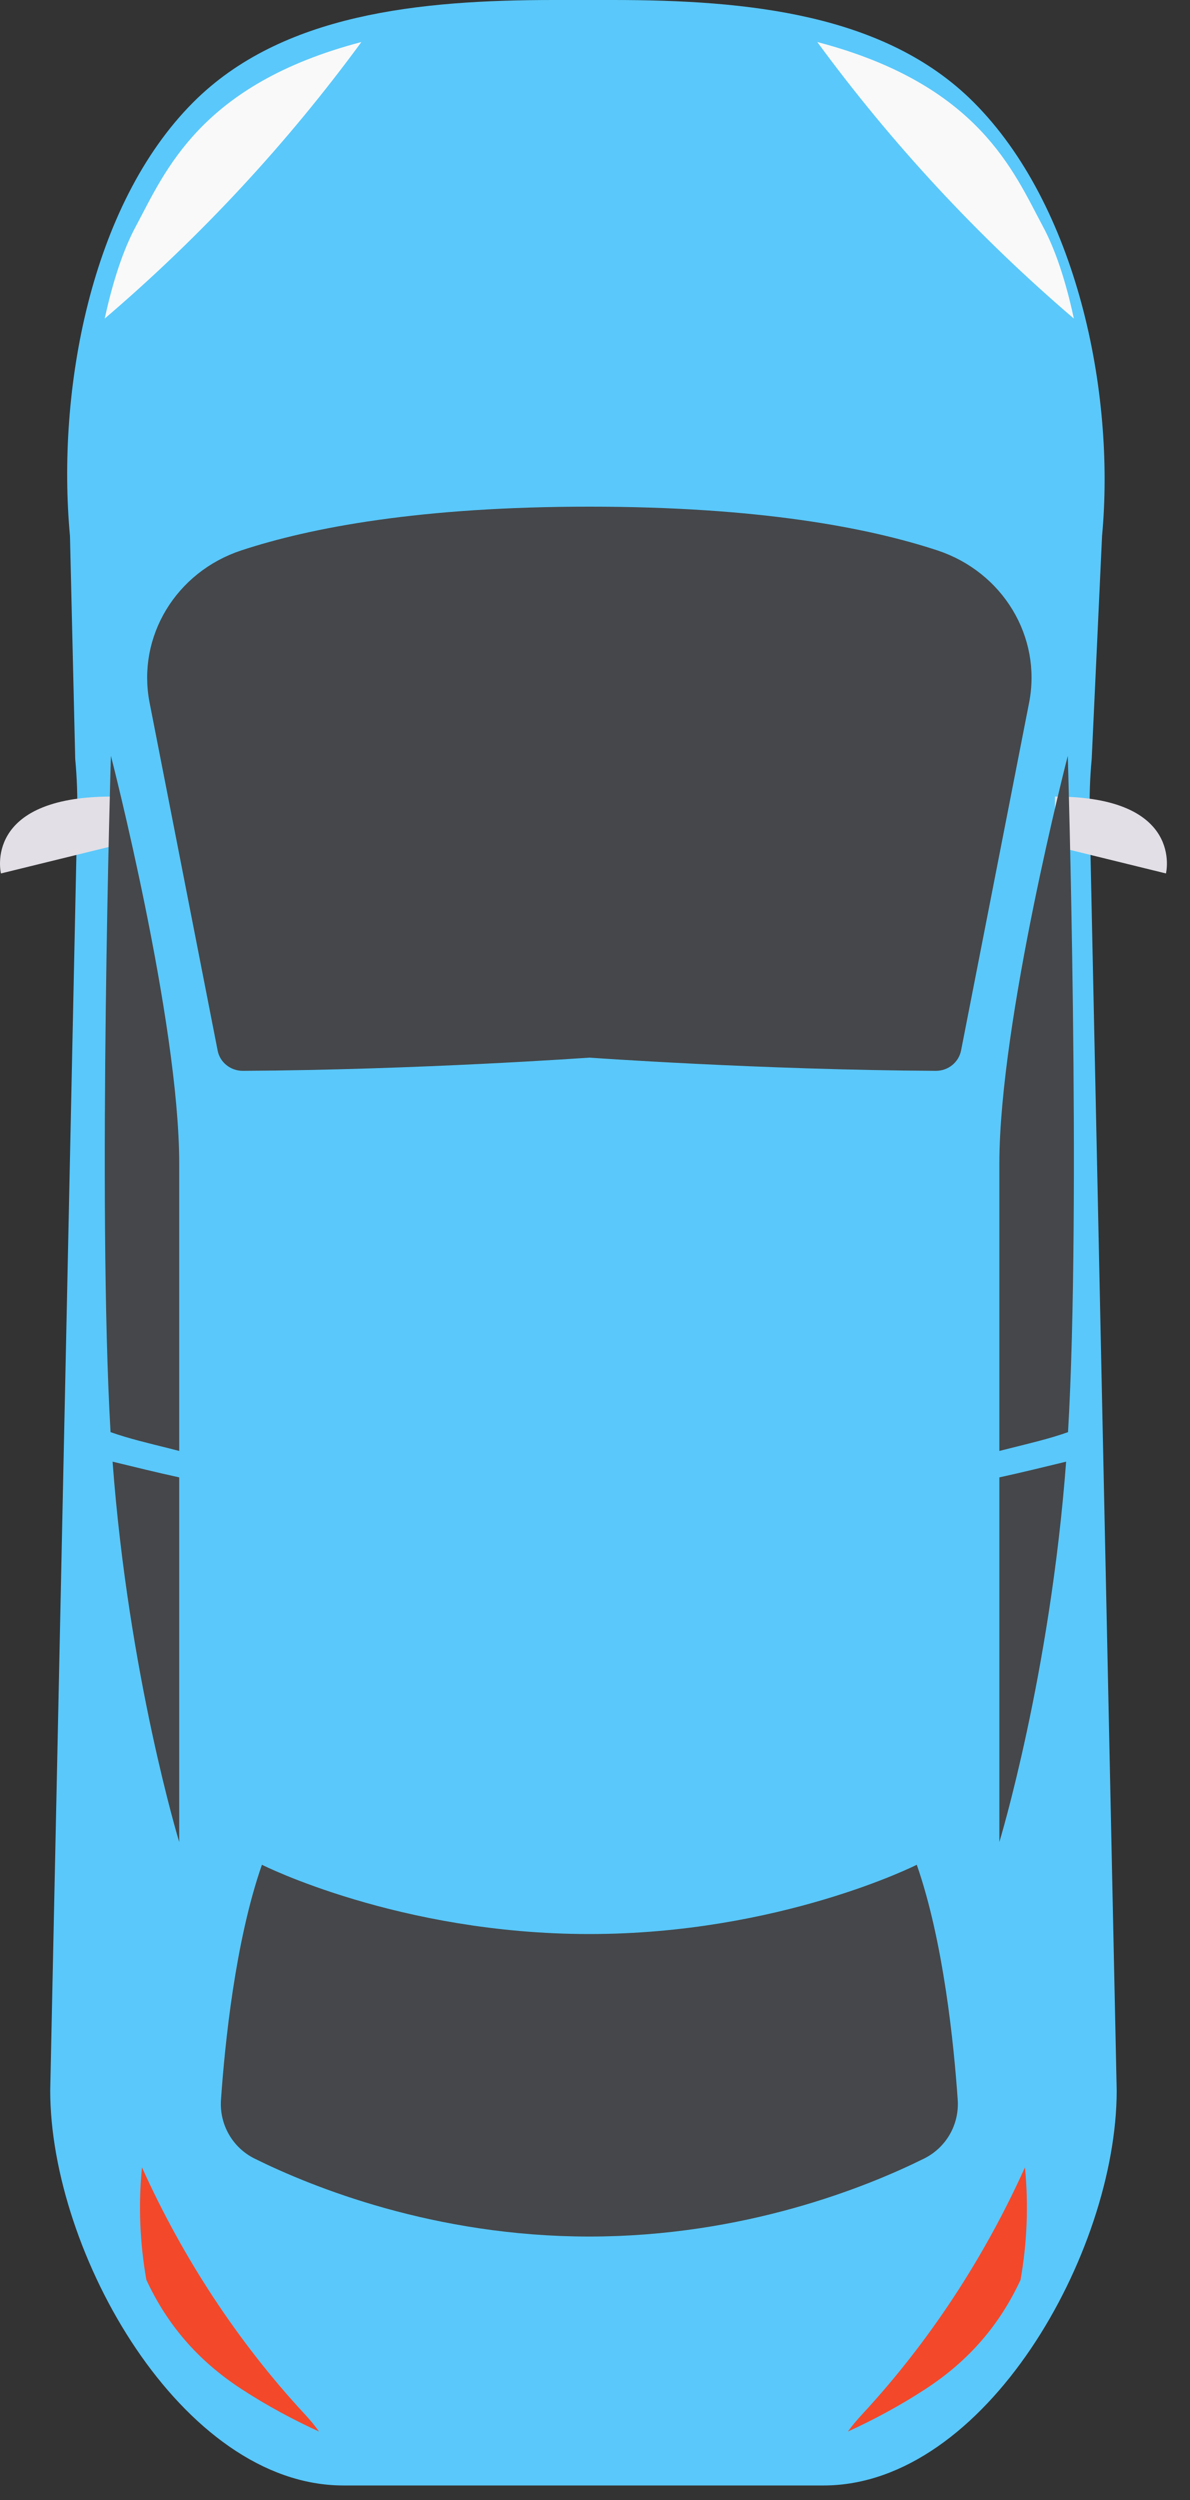 <?xml version="1.0" encoding="UTF-8"?>
<svg width="10px" height="21px" viewBox="0 0 10 21" version="1.1" xmlns="http://www.w3.org/2000/svg" xmlns:xlink="http://www.w3.org/1999/xlink">
    <rect x="0" y="0" width="10" height="21" fill="#333333" stroke="none"/>
    <!-- Generator: Sketch 61 (89581) - https://sketch.com -->
    <title>good_active</title>
    <desc>Created with Sketch.</desc>
    <g id="кинодром" stroke="none" stroke-width="1" fill="none" fill-rule="evenodd">
        <g id="good_active">
            <path d="M0.649,6.851 C0.652,6.692 0.647,6.533 0.632,6.375 L0.588,4.502 C0.475,3.285 0.76,1.723 1.625,0.858 C2.368,0.115 3.524,-3.55271368e-15 4.658,-3.55271368e-15 L5.148,-3.55271368e-15 C6.282,-3.55271368e-15 7.438,0.115 8.181,0.858 C9.046,1.723 9.374,3.285 9.261,4.502 L9.174,6.375 C9.159,6.533 9.154,6.692 9.157,6.851 L9.384,17.561 C9.384,18.921 8.281,20.878 6.921,20.878 L2.886,20.878 C1.525,20.878 0.422,18.921 0.422,17.561 L0.649,6.851 Z" id="Fill-36" fill="#5AC8FA"></path>
            <path d="M1.142,6.973 C1.145,6.819 1.14,6.665 1.127,6.512 L1.088,4.703 C0.988,3.527 1.24,2.017 2.005,1.182 C2.662,0.464 3.684,0.353 4.686,0.353 L5.12,0.353 C6.123,0.353 7.144,0.464 7.802,1.182 C8.566,2.017 8.856,3.527 8.756,4.703 L8.679,6.512 C8.666,6.665 8.661,6.819 8.665,6.973 L8.865,17.32 C8.865,18.635 7.89,20.525 6.687,20.525 L3.119,20.525 C1.916,20.525 0.941,18.635 0.941,17.32 L1.142,6.973 Z" id="Fill-38" fill="#5AC8FA"></path>
            <path d="M0.941,6.691 L0.941,7.108 L0.008,7.337 C0.008,7.337 -0.15,6.691 0.941,6.691" id="Fill-40" fill="#E2DFE6"></path>
            <path d="M8.865,6.691 L8.865,7.108 L9.798,7.337 C9.798,7.337 9.956,6.691 8.865,6.691" id="Fill-42" fill="#E2DFE6"></path>
            <path d="M3.037,0.353 C1.678,0.709 1.387,1.444 1.141,1.902 C1.039,2.091 0.95,2.354 0.88,2.676 C1.688,1.986 2.413,1.204 3.037,0.353" id="Fill-44" fill="#F9F9F9"></path>
            <path d="M1.412,12.164 C1.443,12.172 1.474,12.18 1.506,12.188 L1.506,9.776 C1.506,8.572 0.932,6.349 0.932,6.349 C0.932,6.349 0.818,10.12 0.929,12.03 C1.085,12.085 1.252,12.124 1.412,12.164" id="Fill-46" fill="#45474A"></path>
            <path d="M0.946,12.278 C1.08,14.074 1.506,15.473 1.506,15.473 L1.506,12.41 C1.318,12.369 1.132,12.323 0.946,12.278" id="Fill-48" fill="#45474A"></path>
            <path d="M2.558,20.276 C2.002,19.676 1.539,18.973 1.193,18.206 C1.162,18.521 1.175,18.84 1.23,19.151 C1.403,19.523 1.658,19.826 2.029,20.068 C2.244,20.208 2.464,20.326 2.681,20.425 C2.643,20.372 2.6,20.321 2.558,20.276" id="Fill-50" fill="#F3482A"></path>
            <path d="M6.868,0.353 C8.227,0.709 8.518,1.444 8.764,1.902 C8.866,2.091 8.955,2.354 9.024,2.676 C8.217,1.986 7.492,1.204 6.868,0.353" id="Fill-52" fill="#F9F9F9"></path>
            <path d="M7.876,4.623 C7.292,4.431 6.371,4.256 4.952,4.256 C3.533,4.256 2.613,4.431 2.029,4.623 C1.479,4.804 1.149,5.348 1.257,5.902 L1.829,8.825 C1.848,8.924 1.938,8.996 2.042,8.995 C3.515,8.987 4.952,8.884 4.952,8.884 C4.952,8.884 6.39,8.987 7.863,8.995 C7.967,8.996 8.056,8.924 8.076,8.825 L8.648,5.902 C8.756,5.348 8.426,4.804 7.876,4.623" id="Fill-54" fill="#45474A"></path>
            <path d="M7.249,20.276 C7.804,19.676 8.267,18.973 8.613,18.206 C8.644,18.521 8.631,18.84 8.576,19.151 C8.403,19.523 8.148,19.826 7.777,20.068 C7.562,20.208 7.342,20.326 7.125,20.425 C7.163,20.372 7.207,20.321 7.249,20.276" id="Fill-56" fill="#F3482A"></path>
            <path d="M8.493,12.164 C8.462,12.172 8.43,12.18 8.398,12.188 L8.398,9.776 C8.398,8.572 8.973,6.349 8.973,6.349 C8.973,6.349 9.087,10.12 8.975,12.03 C8.82,12.085 8.652,12.124 8.493,12.164" id="Fill-58" fill="#45474A"></path>
            <path d="M8.959,12.278 C8.824,14.074 8.398,15.473 8.398,15.473 L8.398,12.41 C8.586,12.369 8.773,12.323 8.959,12.278" id="Fill-60" fill="#45474A"></path>
            <path d="M7.704,15.664 C7.704,15.664 6.552,16.246 4.952,16.246 C3.353,16.246 2.201,15.664 2.201,15.664 C1.976,16.309 1.889,17.174 1.857,17.639 C1.843,17.846 1.954,18.04 2.139,18.132 C2.622,18.371 3.65,18.787 4.952,18.787 C6.254,18.787 7.283,18.371 7.765,18.132 C7.951,18.04 8.062,17.846 8.048,17.639 C8.016,17.174 7.929,16.309 7.704,15.664" id="Fill-62" fill="#45474A"></path>
        </g>
    </g>
</svg>